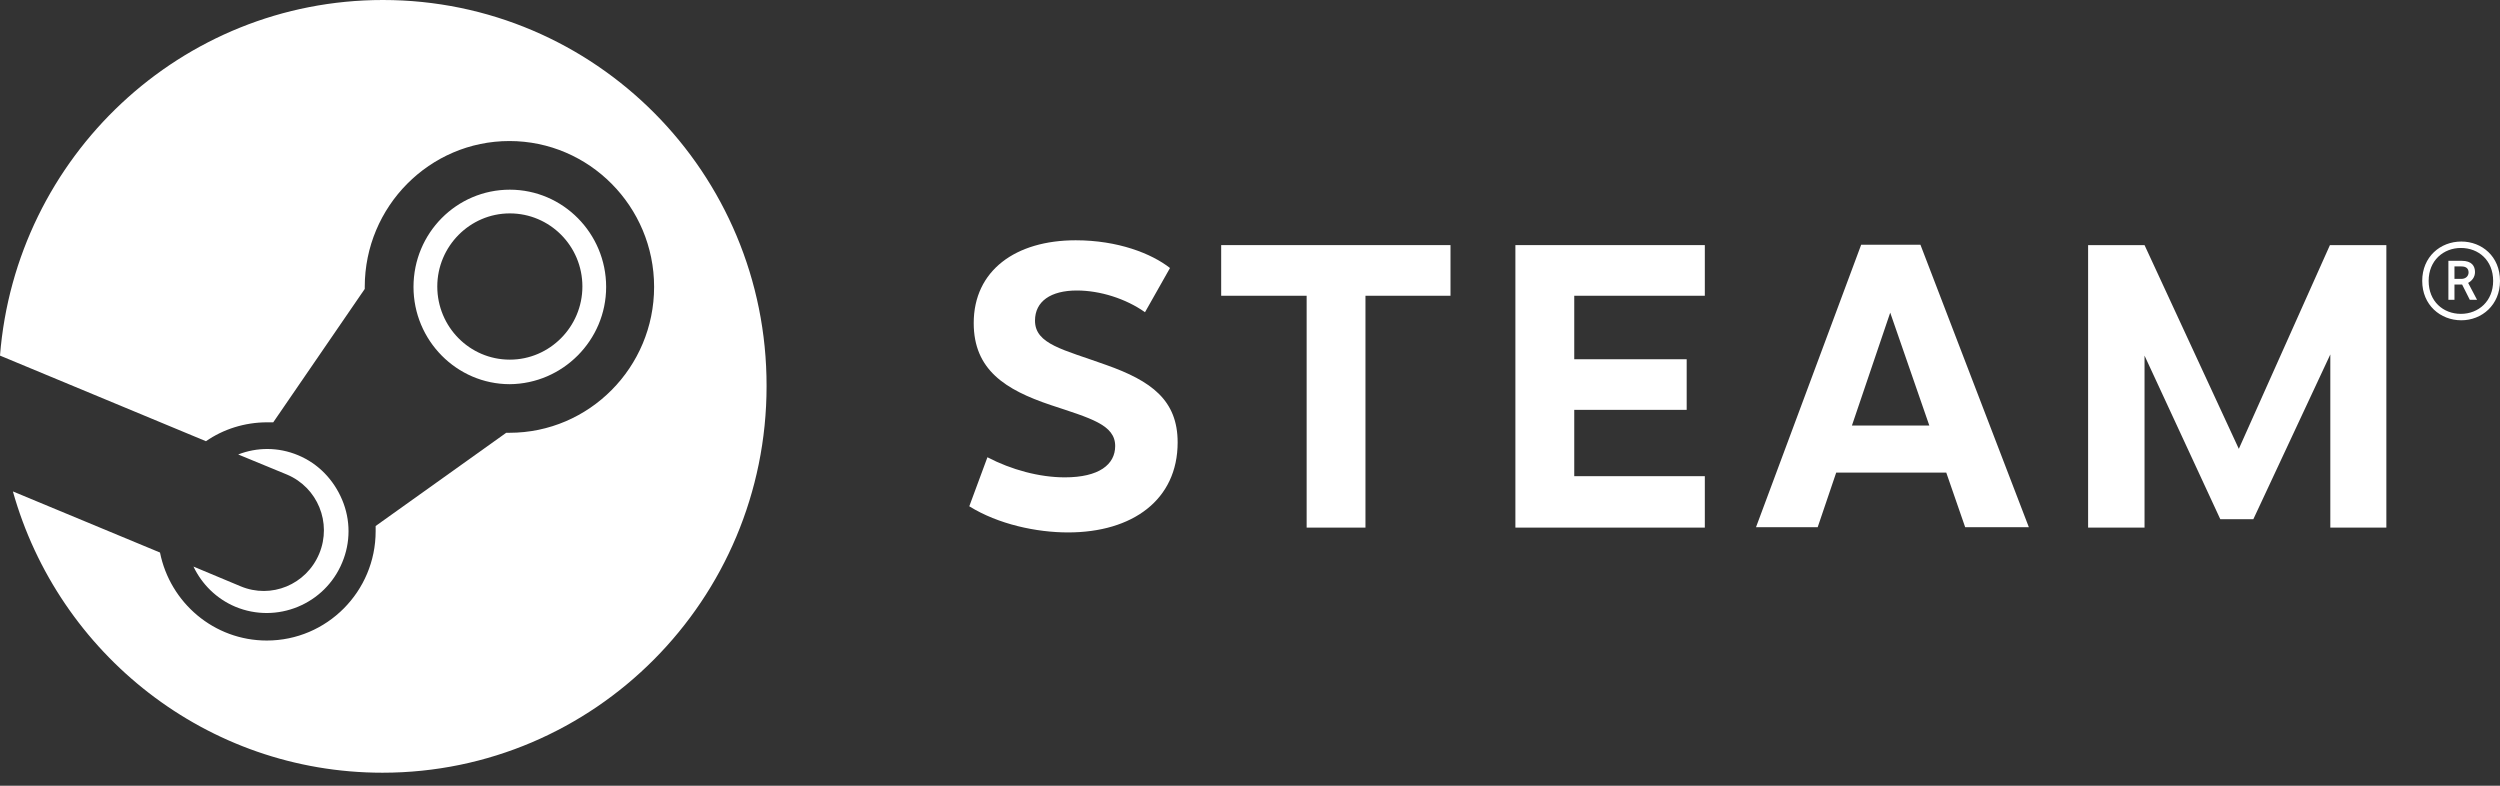 <svg width="70" height="22" viewBox="0 0 70 22" fill="none" xmlns="http://www.w3.org/2000/svg">
  <rect x="0" y="0" width="70" height="22" fill="#333333" stroke="none"/>
  <path d="M10.721 -8.58411e-08C5.067 -8.58411e-08 0.44 4.388 -8.60967e-08 9.957L5.767 12.354C6.252 12.017 6.85 11.825 7.482 11.825C7.538 11.825 7.595 11.825 7.651 11.825L10.213 8.09C10.213 8.067 10.213 8.056 10.213 8.033C10.213 5.783 12.03 3.949 14.264 3.949C16.498 3.949 18.315 5.783 18.315 8.033C18.315 10.284 16.498 12.118 14.264 12.118C14.23 12.118 14.208 12.118 14.174 12.118L10.518 14.728C10.518 14.773 10.518 14.829 10.518 14.874C10.518 16.562 9.152 17.935 7.471 17.935C5.992 17.935 4.762 16.877 4.48 15.471L0.361 13.76C1.636 18.306 5.789 21.636 10.709 21.636C16.645 21.636 21.464 16.787 21.464 10.813C21.475 4.838 16.657 -8.58411e-08 10.721 -8.58411e-08Z" fill="#FFFFFF"/>
  <path d="M6.737 16.416L5.417 15.864C5.654 16.359 6.06 16.765 6.59 16.989C7.753 17.473 9.096 16.922 9.581 15.752C9.818 15.189 9.818 14.559 9.581 13.997C9.344 13.434 8.915 12.984 8.351 12.748C7.787 12.511 7.188 12.523 6.669 12.725L8.035 13.288C8.892 13.648 9.299 14.638 8.938 15.504C8.576 16.371 7.595 16.776 6.737 16.416Z" fill="#FFFFFF"/>
  <path d="M12.244 8.022C12.244 6.897 13.158 5.975 14.275 5.975C15.393 5.975 16.307 6.886 16.307 8.022C16.307 9.148 15.393 10.07 14.275 10.07C13.147 10.07 12.244 9.148 12.244 8.022ZM16.972 8.034C16.972 6.537 15.765 5.311 14.275 5.311C12.786 5.311 11.578 6.526 11.578 8.034C11.578 9.53 12.786 10.757 14.275 10.757C15.754 10.745 16.972 9.53 16.972 8.034Z" fill="#FFFFFF"/>
  <path d="M32.76 7.504L32.06 8.742C31.519 8.359 30.796 8.134 30.153 8.134C29.42 8.134 28.98 8.438 28.98 8.978C28.98 9.642 29.781 9.788 30.966 10.216C32.241 10.666 32.974 11.206 32.974 12.387C32.974 13.996 31.71 14.908 29.905 14.908C29.025 14.908 27.953 14.682 27.14 14.176L27.648 12.803C28.314 13.152 29.104 13.366 29.815 13.366C30.774 13.366 31.225 13.006 31.225 12.489C31.225 11.892 30.537 11.712 29.42 11.341C28.144 10.913 27.264 10.351 27.264 9.046C27.264 7.572 28.438 6.728 30.119 6.728C31.304 6.728 32.241 7.099 32.76 7.504Z" fill="#FFFFFF"/>
  <path d="M38.233 8.281V14.773H36.586V8.281H34.193V6.863H40.614V8.281H38.233Z" fill="#FFFFFF"/>
  <path d="M44.079 8.281V10.059H47.227V11.476H44.079V13.333H47.735V14.773H42.431V6.863H47.735V8.281H44.079Z" fill="#FFFFFF"/>
  <path d="M52.926 8.754L51.854 11.915H54.021L52.926 8.754ZM51.414 13.232L50.895 14.762H49.168L52.113 6.852H53.772L56.808 14.762H55.025L54.495 13.232H51.414Z" fill="#FFFFFF"/>
  <path d="M65.249 9.924L63.094 14.537H62.168L60.047 9.957V14.773H58.467V6.863H60.047L62.687 12.568L65.238 6.863H66.818V14.773H65.249V9.924Z" fill="#FFFFFF"/>
  <path d="M68.725 7.809H68.917C69.041 7.809 69.12 7.73 69.12 7.629C69.12 7.528 69.063 7.46 68.917 7.46H68.725V7.809ZM68.928 7.303C69.21 7.303 69.3 7.449 69.3 7.618C69.3 7.764 69.21 7.865 69.108 7.921L69.357 8.394H69.154L68.939 7.966H68.725V8.394H68.555V7.303H68.928ZM68.002 7.865C68.002 8.439 68.409 8.788 68.905 8.788C69.402 8.788 69.808 8.428 69.808 7.865C69.808 7.291 69.402 6.943 68.905 6.943C68.42 6.943 68.002 7.291 68.002 7.865ZM70 7.865C70 8.54 69.492 8.968 68.917 8.968C68.33 8.968 67.822 8.54 67.822 7.865C67.822 7.19 68.33 6.763 68.917 6.763C69.492 6.763 70 7.179 70 7.865Z" fill="#FFFFFF"/>
</svg>
